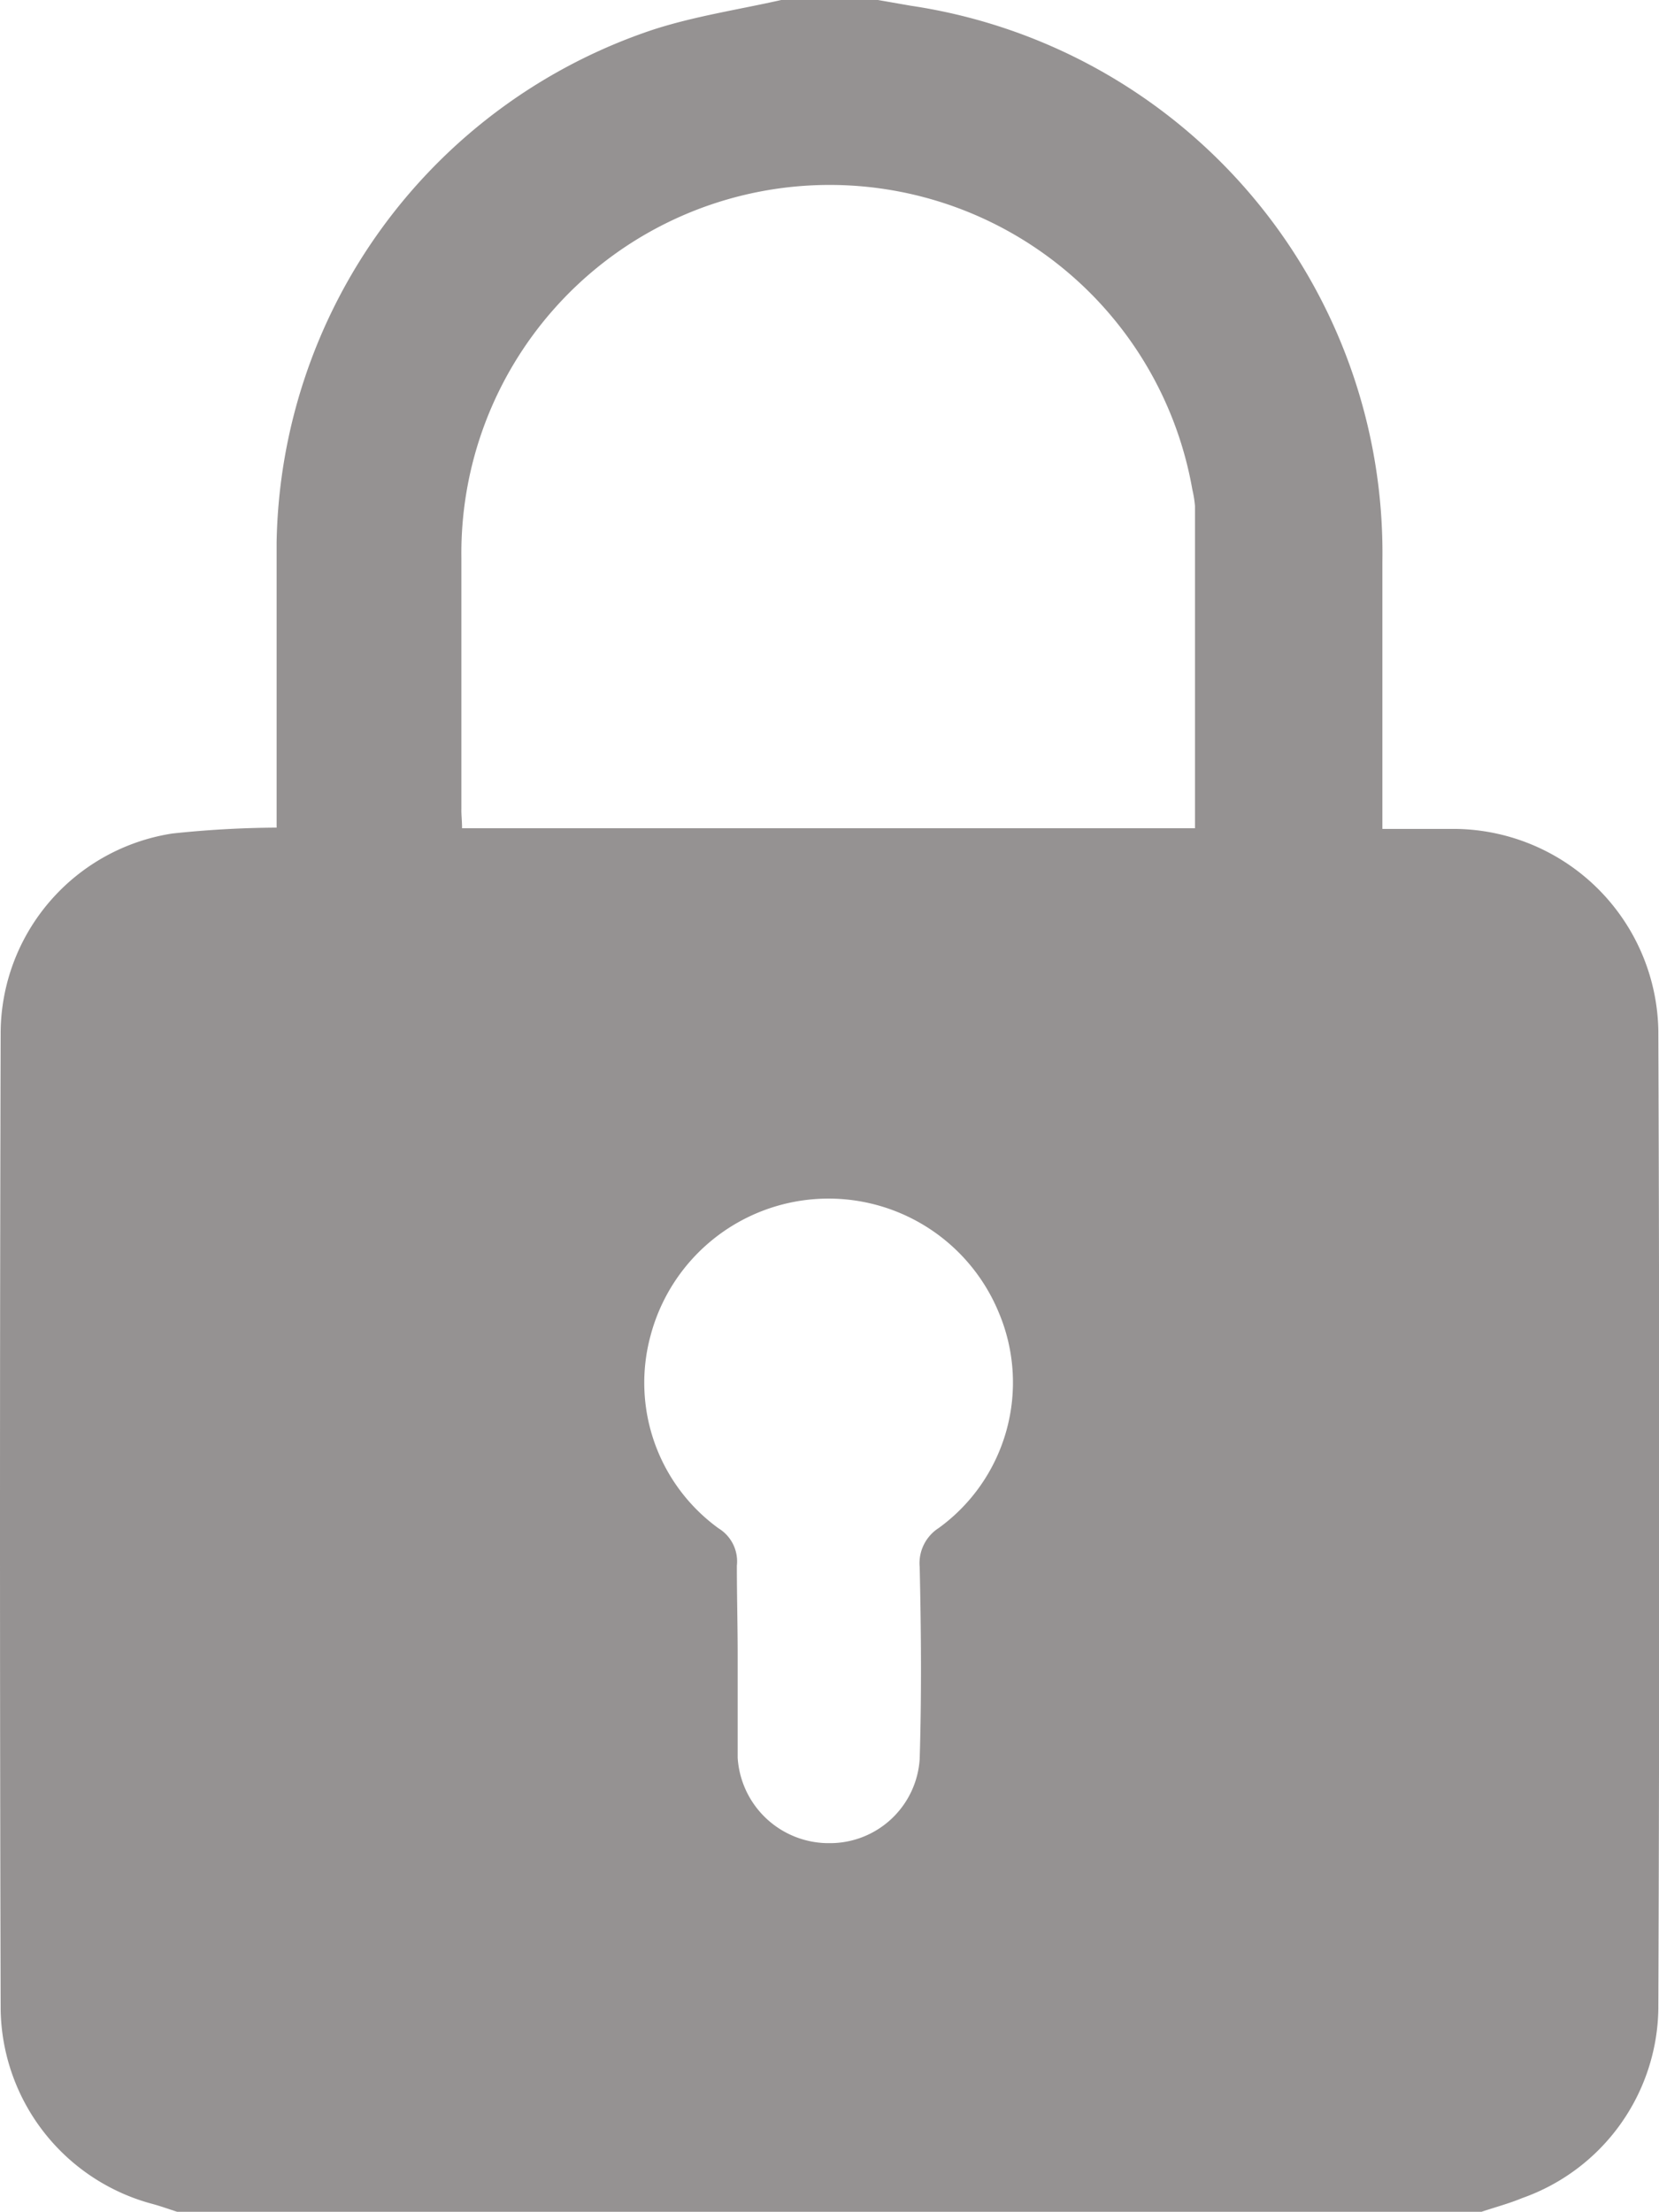 <svg xmlns="http://www.w3.org/2000/svg" width="10.154" height="13.536" viewBox="0 0 10.154 13.536">
  <g id="Groupe_639" data-name="Groupe 639" transform="translate(-959.272 -322.592)">
    <path id="Tracé_532" data-name="Tracé 532" d="M968.34,336.128h-7.984c-.049-.016-.1-.034-.147-.047a1.251,1.251,0,0,1-.933-1.191q-.008-2.992,0-5.985a1.24,1.24,0,0,1,1.051-1.212,6.338,6.338,0,0,1,.638-.036v-.146c0-.533,0-1.066,0-1.6a3.369,3.369,0,0,1,2.3-3.136c.257-.084.528-.124.793-.184h.582l.206.036a3.385,3.385,0,0,1,2.887,3.4c0,.5,0,1,0,1.493v.145c.166,0,.311,0,.456,0a1.257,1.257,0,0,1,1.233,1.235q.011,2.992,0,5.985a1.248,1.248,0,0,1-.833,1.159C968.507,336.078,968.423,336.1,968.34,336.128Zm-6.239-8.467h4.485c0-.663,0-1.318,0-1.972a.689.689,0,0,0-.016-.1,2.254,2.254,0,0,0-4.474.42c0,.511,0,1.022,0,1.533C962.095,327.575,962.1,327.614,962.1,327.661Zm1.686,5.069c0,.053,0,.106,0,.158,0,.154,0,.309,0,.462a.558.558,0,0,0,.561.522.55.55,0,0,0,.553-.515c.012-.391.009-.783,0-1.175a.256.256,0,0,1,.117-.239,1.1,1.1,0,0,0,.366-1.321,1.127,1.127,0,0,0-2.13.143,1.1,1.1,0,0,0,.417,1.181.237.237,0,0,1,.111.228C963.782,332.36,963.787,332.545,963.787,332.729Z" transform="translate(0 0)" fill="#959292"/>
  </g>
</svg>
